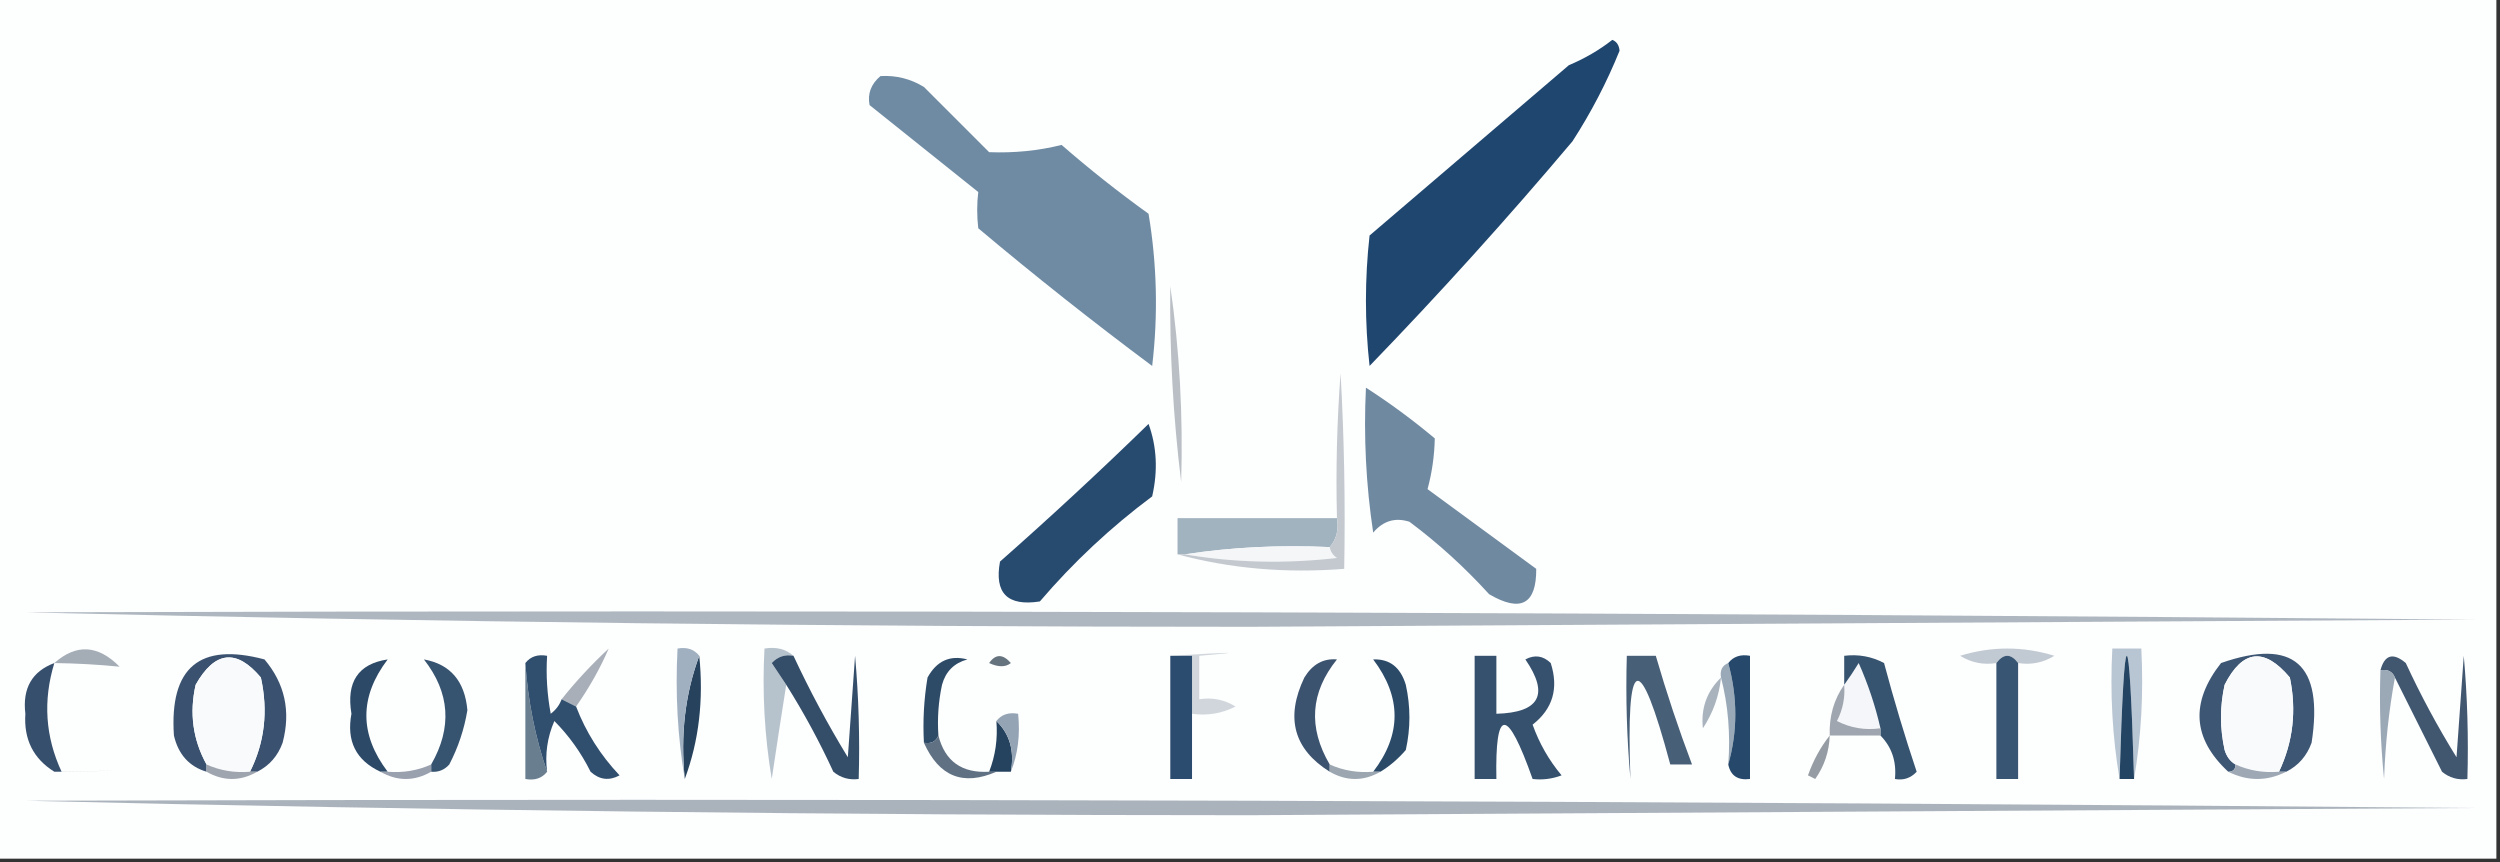 <?xml version="1.0" encoding="UTF-8"?>
<!DOCTYPE svg PUBLIC "-//W3C//DTD SVG 1.1//EN" "http://www.w3.org/Graphics/SVG/1.1/DTD/svg11.dtd">
<svg xmlns="http://www.w3.org/2000/svg" version="1.1" width="345px" height="119px" style="shape-rendering:geometricPrecision; text-rendering:geometricPrecision; image-rendering:optimizeQuality; fill-rule:evenodd; clip-rule:evenodd" xmlns:xlink="http://www.w3.org/1999/xlink">
<rect width="100%" height="100%" fill="#333333" stroke="none"/>
<g><path style="opacity:1" fill="#fdfefe" d="M -0.5,-0.5 C 114.5,-0.5 229.5,-0.5 344.5,-0.5C 344.5,39.167 344.5,78.833 344.5,118.5C 229.5,118.5 114.5,118.5 -0.5,118.5C -0.5,78.833 -0.5,39.167 -0.5,-0.5 Z"/></g>
<g><path style="opacity:1" fill="#6e8ba3" d="M 121.5,10.5 C 123.655,10.372 125.655,10.872 127.5,12C 130.5,15 133.5,18 136.5,21C 139.961,21.135 143.294,20.801 146.5,20C 150.356,23.357 154.356,26.524 158.5,29.5C 159.664,36.476 159.831,43.476 159,50.5C 150.818,44.407 142.818,38.074 135,31.5C 134.805,29.793 134.805,28.126 135,26.5C 130,22.5 125,18.5 120,14.5C 119.7,12.934 120.2,11.601 121.5,10.5 Z"/></g>
<g><path style="opacity:1" fill="#1f466e" d="M 222.5,5.5 C 223.097,5.735 223.43,6.235 223.5,7C 221.739,11.355 219.572,15.522 217,19.5C 208.037,30.132 198.703,40.465 189,50.5C 188.333,44.5 188.333,38.5 189,32.5C 198.167,24.667 207.333,16.833 216.5,9C 218.727,8.059 220.727,6.892 222.5,5.5 Z"/></g>
<g><path style="opacity:1" fill="#b9bfc5" d="M 161.5,39.5 C 162.779,48.319 163.279,57.319 163,66.5C 161.894,57.533 161.394,48.533 161.5,39.5 Z"/></g>
<g><path style="opacity:1" fill="#6f89a1" d="M 188.5,53.5 C 191.789,55.616 194.956,57.949 198,60.5C 197.948,62.911 197.615,65.245 197,67.5C 202,71.167 207,74.833 212,78.5C 212.035,83.39 209.868,84.557 205.5,82C 202.133,78.297 198.466,74.964 194.5,72C 192.536,71.376 190.869,71.876 189.5,73.5C 188.503,66.867 188.17,60.2 188.5,53.5 Z"/></g>
<g><path style="opacity:1" fill="#274a6f" d="M 158.5,58.5 C 159.641,61.64 159.808,64.973 159,68.5C 153.273,72.772 148.107,77.605 143.5,83C 139.032,83.696 137.198,81.863 138,77.5C 145.03,71.3 151.863,64.967 158.5,58.5 Z"/></g>
<g><path style="opacity:1" fill="#a2b3c0" d="M 184.5,71.5 C 184.768,73.099 184.434,74.432 183.5,75.5C 176.646,75.176 169.979,75.509 163.5,76.5C 163.167,76.5 162.833,76.5 162.5,76.5C 162.5,74.833 162.5,73.167 162.5,71.5C 169.833,71.5 177.167,71.5 184.5,71.5 Z"/></g>
<g><path style="opacity:1" fill="#f4f6f8" d="M 183.5,75.5 C 183.611,76.117 183.944,76.617 184.5,77C 177.321,77.821 170.321,77.655 163.5,76.5C 169.979,75.509 176.646,75.176 183.5,75.5 Z"/></g>
<g><path style="opacity:1" fill="#c3c9cf" d="M 162.5,76.5 C 162.833,76.5 163.167,76.5 163.5,76.5C 170.321,77.655 177.321,77.821 184.5,77C 183.944,76.617 183.611,76.117 183.5,75.5C 184.434,74.432 184.768,73.099 184.5,71.5C 184.334,64.825 184.5,58.158 185,51.5C 185.5,60.494 185.666,69.494 185.5,78.5C 177.427,79.132 169.76,78.465 162.5,76.5 Z"/></g>
<g><path style="opacity:1" fill="#aeb7bf" d="M 3.5,84.5 C 116.169,84.167 228.835,84.5 341.5,85.5C 285.167,85.833 228.833,86.167 172.5,86.5C 115.829,86.5 59.496,85.833 3.5,84.5 Z"/></g>
<g><path style="opacity:1" fill="#c1c9d2" d="M 278.5,91.5 C 277.5,90.167 276.5,90.167 275.5,91.5C 273.712,91.785 272.045,91.452 270.5,90.5C 274.833,89.167 279.167,89.167 283.5,90.5C 281.955,91.452 280.288,91.785 278.5,91.5 Z"/></g>
<g><path style="opacity:1" fill="#a4acb6" d="M 7.5,91.5 C 10.52,88.819 13.52,88.986 16.5,92C 13.586,91.71 10.586,91.543 7.5,91.5 Z"/></g>
<g><path style="opacity:1" fill="#65737e" d="M 136.5,91.5 C 137.386,90.224 138.386,90.224 139.5,91.5C 138.767,92.087 137.767,92.087 136.5,91.5 Z"/></g>
<g><path style="opacity:1" fill="#a8afb8" d="M 79.5,97.5 C 78.833,97.167 78.167,96.833 77.5,96.5C 79.461,94.037 81.628,91.703 84,89.5C 82.831,92.215 81.331,94.882 79.5,97.5 Z"/></g>
<g><path style="opacity:1" fill="#f4f6f9" d="M 259.5,100.5 C 257.396,100.799 255.396,100.466 253.5,99.5C 254.309,97.929 254.643,96.262 254.5,94.5C 255.158,93.602 255.824,92.602 256.5,91.5C 257.798,94.422 258.798,97.422 259.5,100.5 Z"/></g>
<g><path style="opacity:1" fill="#27425d" d="M 96.5,90.5 C 97.117,96.598 96.45,102.265 94.5,107.5C 93.883,101.402 94.55,95.735 96.5,90.5 Z"/></g>
<g><path style="opacity:1" fill="#3c536f" d="M 183.5,105.5 C 183.5,105.833 183.5,106.167 183.5,106.5C 178.521,103.374 177.355,99.041 180,93.5C 181.113,91.671 182.613,90.837 184.5,91C 180.831,95.55 180.498,100.384 183.5,105.5 Z"/></g>
<g><path style="opacity:1" fill="#2c4967" d="M 53.5,106.5 C 53.167,106.5 52.833,106.5 52.5,106.5C 49.124,104.932 47.791,102.265 48.5,98.5C 47.763,94.111 49.43,91.611 53.5,91C 49.581,96.161 49.581,101.328 53.5,106.5 Z"/></g>
<g><path style="opacity:1" fill="#2d4a67" d="M 129.5,101.5 C 129.158,102.338 128.492,102.672 127.5,102.5C 127.335,99.482 127.502,96.482 128,93.5C 129.263,91.203 131.097,90.37 133.5,91C 131.667,91.5 130.5,92.667 130,94.5C 129.503,96.81 129.337,99.143 129.5,101.5 Z"/></g>
<g><path style="opacity:1" fill="#a8b3bd" d="M 237.5,93.5 C 237.245,96.016 236.411,98.35 235,100.5C 234.705,97.758 235.538,95.425 237.5,93.5 Z"/></g>
<g><path style="opacity:1" fill="#3d5674" d="M 315.5,106.5 C 315.167,106.5 314.833,106.5 314.5,106.5C 316.445,102.394 316.945,98.061 316,93.5C 312.477,89.299 309.477,89.632 307,94.5C 306.333,97.5 306.333,100.5 307,103.5C 307.278,104.416 307.778,105.082 308.5,105.5C 308.5,106.167 308.167,106.5 307.5,106.5C 302.569,101.935 302.235,96.935 306.5,91.5C 316.515,88 320.682,91.667 319,102.5C 318.34,104.324 317.173,105.657 315.5,106.5 Z"/></g>
<g><path style="opacity:1" fill="#f9fafc" d="M 314.5,106.5 C 312.379,106.675 310.379,106.341 308.5,105.5C 307.778,105.082 307.278,104.416 307,103.5C 306.333,100.5 306.333,97.5 307,94.5C 309.477,89.632 312.477,89.299 316,93.5C 316.945,98.061 316.445,102.394 314.5,106.5 Z"/></g>
<g><path style="opacity:1" fill="#415770" d="M 330.5,93.5 C 330.158,92.662 329.492,92.328 328.5,92.5C 329.077,90.348 330.244,90.015 332,91.5C 334.079,95.993 336.412,100.326 339,104.5C 339.333,99.833 339.667,95.167 340,90.5C 340.499,96.157 340.666,101.824 340.5,107.5C 339.178,107.67 338.011,107.337 337,106.5C 334.807,102.114 332.64,97.78 330.5,93.5 Z"/></g>
<g><path style="opacity:1" fill="#d0d6db" d="M 161.5,90.5 C 170.638,89.957 171.971,89.957 165.5,90.5C 165.5,92.5 165.5,94.5 165.5,96.5C 167.288,96.215 168.955,96.548 170.5,97.5C 168.604,98.466 166.604,98.799 164.5,98.5C 164.5,95.833 164.5,93.167 164.5,90.5C 163.5,90.5 162.5,90.5 161.5,90.5 Z"/></g>
<g><path style="opacity:1" fill="#2a4a68" d="M 190.5,106.5 C 190.167,106.5 189.833,106.5 189.5,106.5C 193.434,101.369 193.434,96.203 189.5,91C 191.768,90.91 193.268,92.077 194,94.5C 194.667,97.5 194.667,100.5 194,103.5C 192.961,104.71 191.794,105.71 190.5,106.5 Z"/></g>
<g><path style="opacity:1" fill="#475f77" d="M 224.5,90.5 C 225.833,90.5 227.167,90.5 228.5,90.5C 229.969,95.574 231.636,100.574 233.5,105.5C 232.5,105.5 231.5,105.5 230.5,105.5C 226.205,89.47 224.372,90.137 225,107.5C 224.501,101.843 224.334,96.176 224.5,90.5 Z"/></g>
<g><path style="opacity:1" fill="#365370" d="M 59.5,106.5 C 59.5,106.167 59.5,105.833 59.5,105.5C 62.426,100.416 62.093,95.583 58.5,91C 62.14,91.656 64.14,93.989 64.5,98C 64.066,100.634 63.233,103.134 62,105.5C 61.329,106.252 60.496,106.586 59.5,106.5 Z"/></g>
<g><path style="opacity:1" fill="#a0b0c1" d="M 96.5,90.5 C 94.55,95.735 93.883,101.402 94.5,107.5C 93.51,101.69 93.177,95.69 93.5,89.5C 94.791,89.263 95.791,89.596 96.5,90.5 Z"/></g>
<g><path style="opacity:1" fill="#b6c2cc" d="M 109.5,90.5 C 108.325,90.281 107.325,90.614 106.5,91.5C 107.193,92.518 107.859,93.518 108.5,94.5C 107.834,98.684 107.167,103.018 106.5,107.5C 105.504,101.537 105.171,95.537 105.5,89.5C 107.099,89.232 108.432,89.566 109.5,90.5 Z"/></g>
<g><path style="opacity:1" fill="#2c4c6f" d="M 161.5,90.5 C 162.5,90.5 163.5,90.5 164.5,90.5C 164.5,93.167 164.5,95.833 164.5,98.5C 164.5,101.5 164.5,104.5 164.5,107.5C 163.5,107.5 162.5,107.5 161.5,107.5C 161.5,101.833 161.5,96.167 161.5,90.5 Z"/></g>
<g><path style="opacity:1" fill="#9aa9b7" d="M 238.5,91.5 C 239.797,96.267 239.797,100.934 238.5,105.5C 238.817,101.298 238.483,97.298 237.5,93.5C 237.328,92.508 237.662,91.842 238.5,91.5 Z"/></g>
<g><path style="opacity:1" fill="#36536f" d="M 259.5,101.5 C 259.5,101.167 259.5,100.833 259.5,100.5C 258.798,97.422 257.798,94.422 256.5,91.5C 255.824,92.602 255.158,93.602 254.5,94.5C 254.5,93.167 254.5,91.833 254.5,90.5C 256.467,90.261 258.301,90.594 260,91.5C 261.346,96.552 262.846,101.552 264.5,106.5C 263.675,107.386 262.675,107.719 261.5,107.5C 261.741,105.102 261.074,103.102 259.5,101.5 Z"/></g>
<g><path style="opacity:1" fill="#385573" d="M 278.5,91.5 C 278.5,96.833 278.5,102.167 278.5,107.5C 277.5,107.5 276.5,107.5 275.5,107.5C 275.5,102.167 275.5,96.833 275.5,91.5C 276.5,90.167 277.5,90.167 278.5,91.5 Z"/></g>
<g><path style="opacity:1" fill="#364f6d" d="M 7.5,91.5 C 5.918,96.672 6.252,101.672 8.5,106.5C 8.167,106.5 7.833,106.5 7.5,106.5C 4.597,104.695 3.264,102.029 3.5,98.5C 3.081,94.988 4.414,92.654 7.5,91.5 Z"/></g>
<g><path style="opacity:1" fill="#3a526f" d="M 35.5,106.5 C 35.167,106.5 34.833,106.5 34.5,106.5C 36.522,102.462 37.022,98.129 36,93.5C 32.64,89.495 29.64,89.829 27,94.5C 26.112,98.402 26.612,102.069 28.5,105.5C 28.5,105.833 28.5,106.167 28.5,106.5C 26.112,105.781 24.612,104.115 24,101.5C 23.378,92.115 27.544,88.615 36.5,91C 39.318,94.338 40.151,98.171 39,102.5C 38.34,104.324 37.173,105.657 35.5,106.5 Z"/></g>
<g><path style="opacity:1" fill="#f8fafb" d="M 34.5,106.5 C 32.379,106.675 30.379,106.341 28.5,105.5C 26.612,102.069 26.112,98.402 27,94.5C 29.64,89.829 32.64,89.495 36,93.5C 37.022,98.129 36.522,102.462 34.5,106.5 Z"/></g>
<g><path style="opacity:1" fill="#26496b" d="M 238.5,105.5 C 239.797,100.934 239.797,96.267 238.5,91.5C 239.209,90.596 240.209,90.263 241.5,90.5C 241.5,96.167 241.5,101.833 241.5,107.5C 239.821,107.715 238.821,107.048 238.5,105.5 Z"/></g>
<g><path style="opacity:1" fill="#b8c5d2" d="M 294.5,107.5 C 293.833,84.833 293.167,84.833 292.5,107.5C 291.51,101.69 291.177,95.69 291.5,89.5C 292.833,89.5 294.167,89.5 295.5,89.5C 295.823,95.69 295.49,101.69 294.5,107.5 Z"/></g>
<g><path style="opacity:1" fill="#244463" d="M 294.5,107.5 C 293.833,107.5 293.167,107.5 292.5,107.5C 293.167,84.833 293.833,84.833 294.5,107.5 Z"/></g>
<g><path style="opacity:1" fill="#9fa6b0" d="M 254.5,94.5 C 254.643,96.262 254.309,97.929 253.5,99.5C 255.396,100.466 257.396,100.799 259.5,100.5C 259.5,100.833 259.5,101.167 259.5,101.5C 257.167,101.5 254.833,101.5 252.5,101.5C 252.41,98.848 253.076,96.514 254.5,94.5 Z"/></g>
<g><path style="opacity:1" fill="#9ba8b5" d="M 328.5,92.5 C 329.492,92.328 330.158,92.662 330.5,93.5C 329.674,97.982 329.174,102.649 329,107.5C 328.501,102.511 328.334,97.511 328.5,92.5 Z"/></g>
<g><path style="opacity:1" fill="#697e8f" d="M 72.5,91.5 C 72.859,96.749 73.859,101.749 75.5,106.5C 74.791,107.404 73.791,107.737 72.5,107.5C 72.5,102.167 72.5,96.833 72.5,91.5 Z"/></g>
<g><path style="opacity:1" fill="#607183" d="M 129.5,101.5 C 130.398,105.053 132.732,106.719 136.5,106.5C 136.833,106.5 137.167,106.5 137.5,106.5C 132.915,108.503 129.581,107.169 127.5,102.5C 128.492,102.672 129.158,102.338 129.5,101.5 Z"/></g>
<g><path style="opacity:1" fill="#25435e" d="M 137.5,99.5 C 139.344,101.279 140.01,103.612 139.5,106.5C 138.833,106.5 138.167,106.5 137.5,106.5C 137.167,106.5 136.833,106.5 136.5,106.5C 137.369,104.283 137.702,101.95 137.5,99.5 Z"/></g>
<g><path style="opacity:1" fill="#36516e" d="M 203.5,90.5 C 204.5,90.5 205.5,90.5 206.5,90.5C 206.5,93.167 206.5,95.833 206.5,98.5C 212.488,98.336 213.821,95.836 210.5,91C 211.784,90.316 212.951,90.483 214,91.5C 215.121,94.991 214.287,97.824 211.5,100C 212.417,102.581 213.751,104.914 215.5,107C 214.207,107.49 212.873,107.657 211.5,107.5C 207.981,97.546 206.315,97.546 206.5,107.5C 205.5,107.5 204.5,107.5 203.5,107.5C 203.5,101.833 203.5,96.167 203.5,90.5 Z"/></g>
<g><path style="opacity:1" fill="#304e6d" d="M 72.5,91.5 C 73.209,90.596 74.209,90.263 75.5,90.5C 75.336,93.187 75.503,95.854 76,98.5C 76.717,97.956 77.217,97.289 77.5,96.5C 78.167,96.833 78.833,97.167 79.5,97.5C 80.854,101.032 82.854,104.198 85.5,107C 84.056,107.781 82.723,107.614 81.5,106.5C 80.189,103.865 78.522,101.531 76.5,99.5C 75.526,101.743 75.192,104.076 75.5,106.5C 73.859,101.749 72.859,96.749 72.5,91.5 Z"/></g>
<g><path style="opacity:1" fill="#344e69" d="M 109.5,90.5 C 111.733,95.299 114.233,99.965 117,104.5C 117.333,99.833 117.667,95.167 118,90.5C 118.499,96.157 118.666,101.824 118.5,107.5C 117.178,107.67 116.011,107.337 115,106.5C 113.075,102.313 110.908,98.313 108.5,94.5C 107.859,93.518 107.193,92.518 106.5,91.5C 107.325,90.614 108.325,90.281 109.5,90.5 Z"/></g>
<g><path style="opacity:1" fill="#95a4b4" d="M 137.5,99.5 C 138.209,98.596 139.209,98.263 140.5,98.5C 140.806,101.385 140.473,104.052 139.5,106.5C 140.01,103.612 139.344,101.279 137.5,99.5 Z"/></g>
<g><path style="opacity:1" fill="#9aa2ad" d="M 7.5,106.5 C 7.833,106.5 8.167,106.5 8.5,106.5C 18.538,106.309 18.205,106.309 7.5,106.5 Z"/></g>
<g><path style="opacity:1" fill="#9fa5af" d="M 28.5,105.5 C 30.379,106.341 32.379,106.675 34.5,106.5C 34.833,106.5 35.167,106.5 35.5,106.5C 33.167,107.833 30.833,107.833 28.5,106.5C 28.5,106.167 28.5,105.833 28.5,105.5 Z"/></g>
<g><path style="opacity:1" fill="#99a0ae" d="M 59.5,105.5 C 59.5,105.833 59.5,106.167 59.5,106.5C 57.167,107.833 54.833,107.833 52.5,106.5C 52.833,106.5 53.167,106.5 53.5,106.5C 55.621,106.675 57.621,106.341 59.5,105.5 Z"/></g>
<g><path style="opacity:1" fill="#9ca6b0" d="M 183.5,105.5 C 185.379,106.341 187.379,106.675 189.5,106.5C 189.833,106.5 190.167,106.5 190.5,106.5C 188.167,107.833 185.833,107.833 183.5,106.5C 183.5,106.167 183.5,105.833 183.5,105.5 Z"/></g>
<g><path style="opacity:1" fill="#959ca3" d="M 252.5,101.5 C 252.435,103.696 251.768,105.696 250.5,107.5C 250.167,107.333 249.833,107.167 249.5,107C 250.229,104.942 251.229,103.109 252.5,101.5 Z"/></g>
<g><path style="opacity:1" fill="#9ea8b5" d="M 308.5,105.5 C 310.379,106.341 312.379,106.675 314.5,106.5C 314.833,106.5 315.167,106.5 315.5,106.5C 312.833,107.833 310.167,107.833 307.5,106.5C 308.167,106.5 308.5,106.167 308.5,105.5 Z"/></g>
<g><path style="opacity:1" fill="#aab3bc" d="M 3.5,110.5 C 116.169,110.167 228.835,110.5 341.5,111.5C 285.167,111.833 228.833,112.167 172.5,112.5C 115.829,112.5 59.496,111.833 3.5,110.5 Z"/></g>
</svg>
